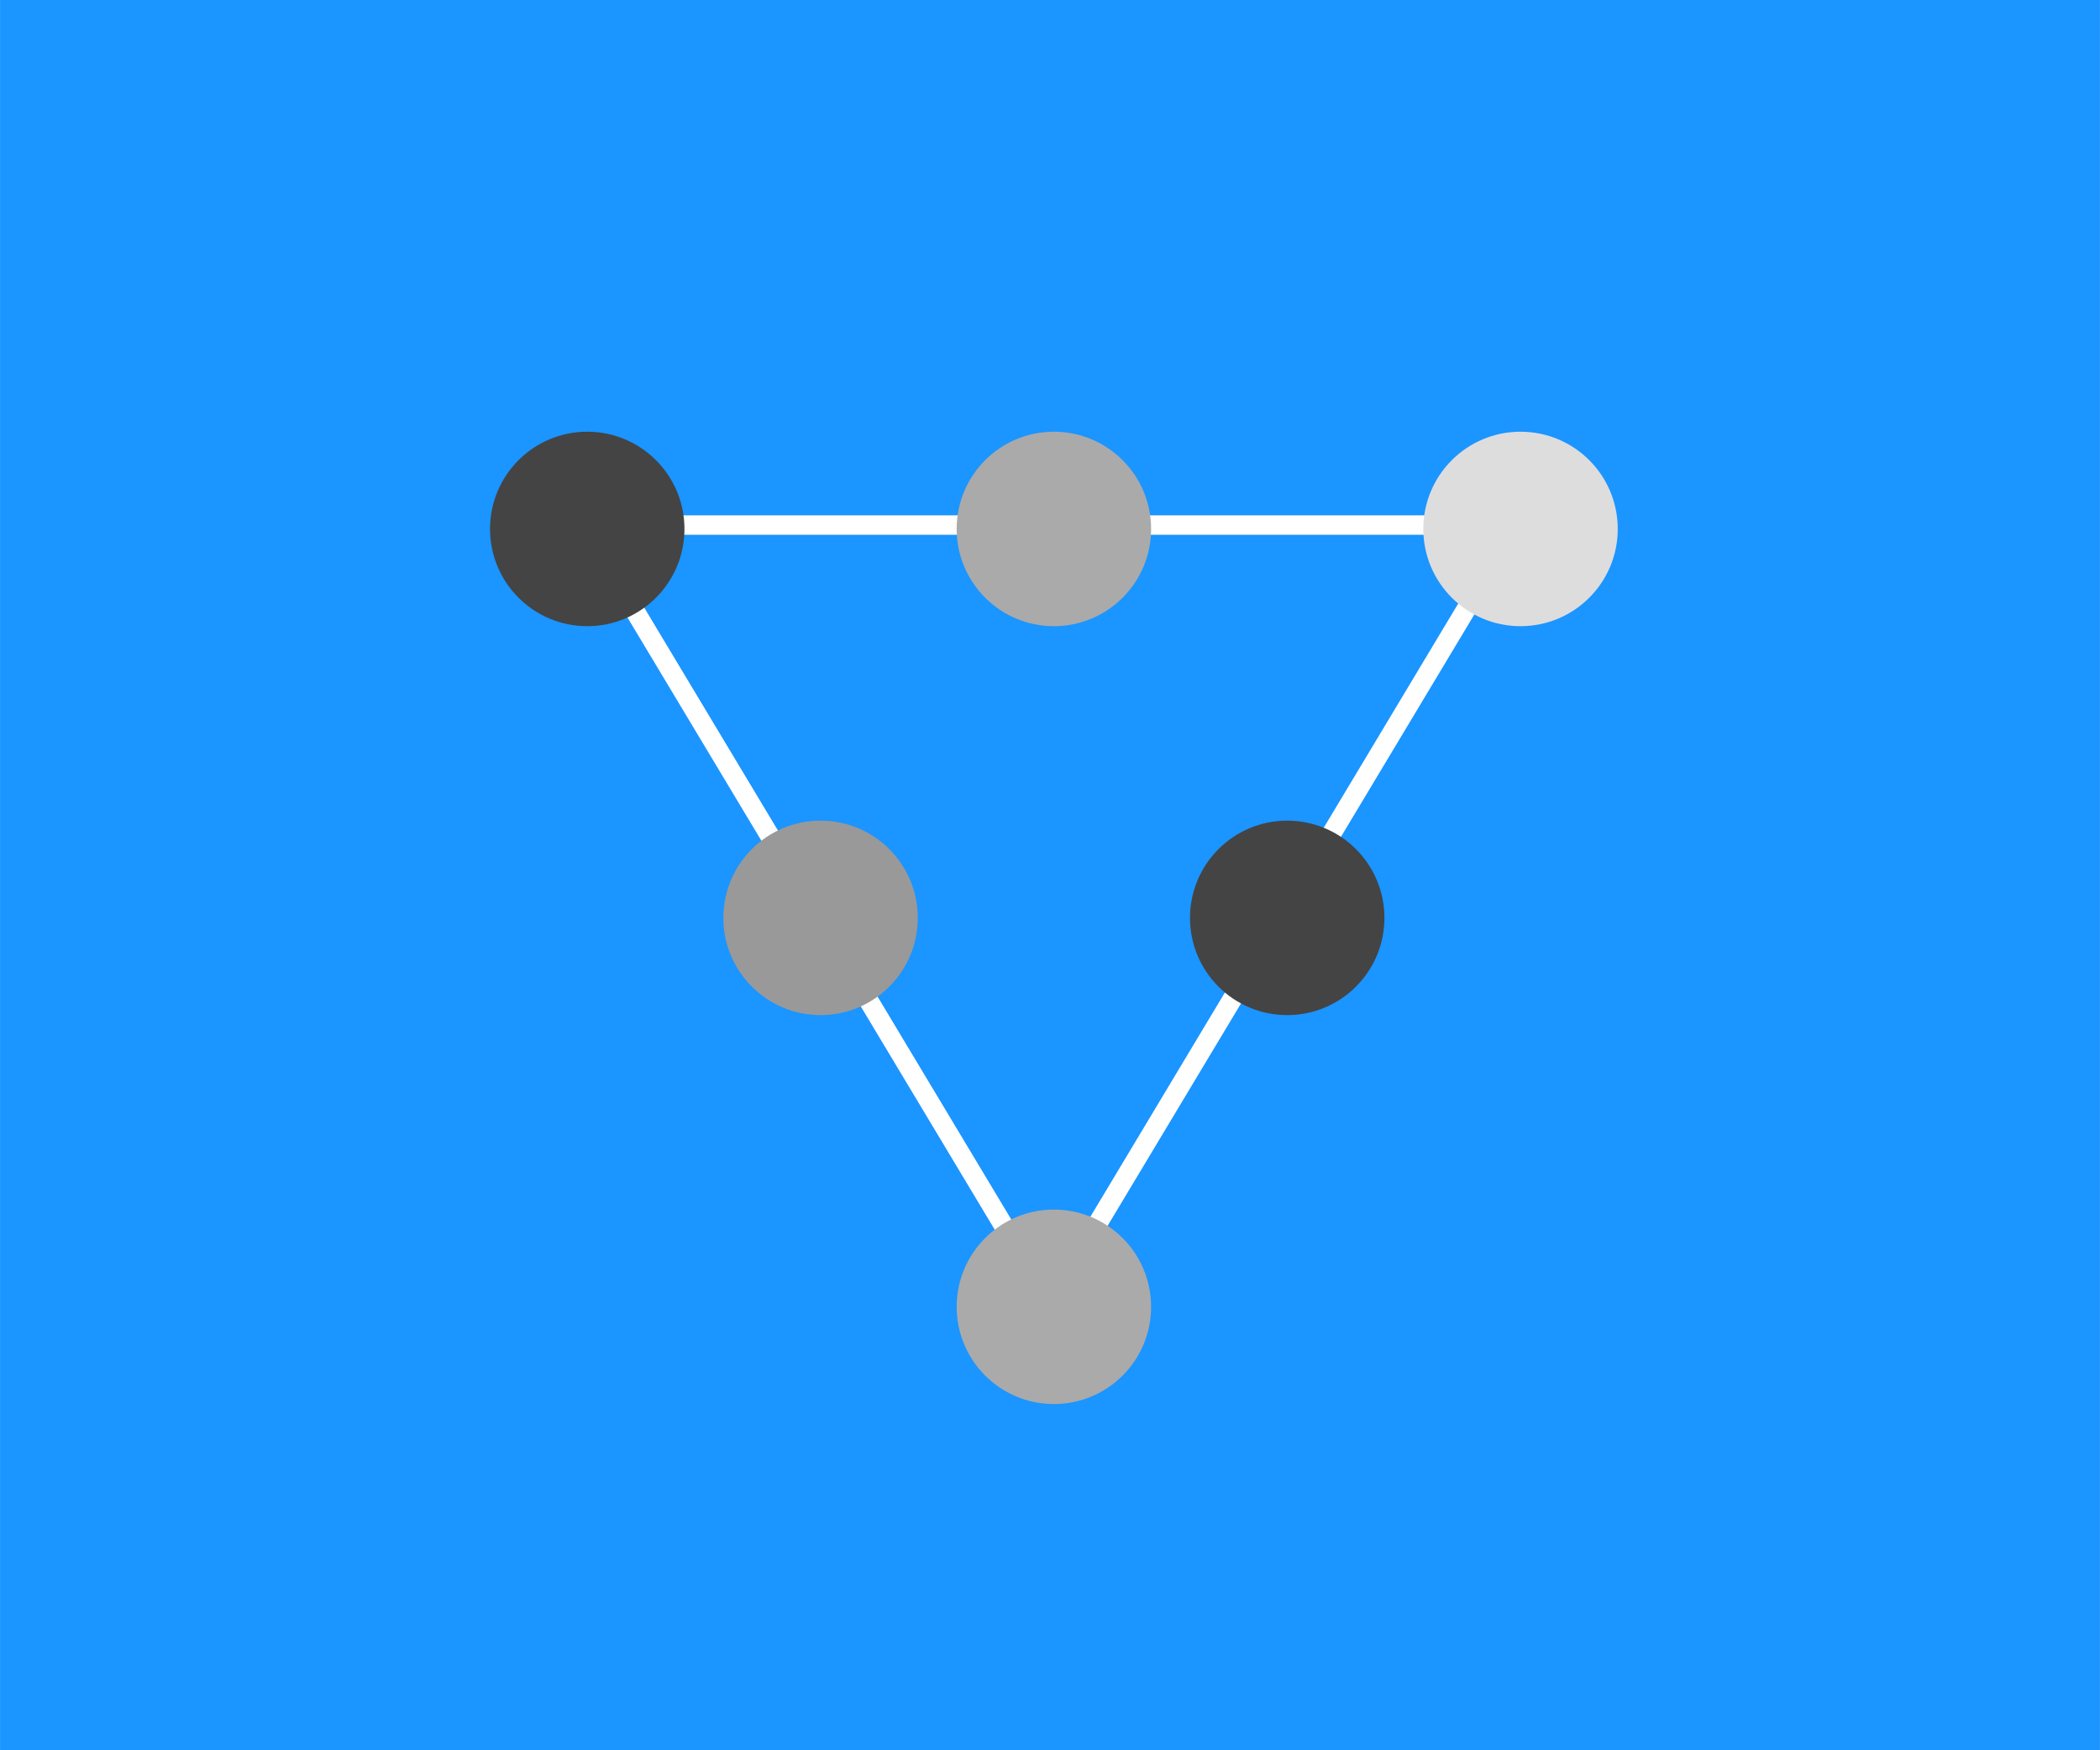 ﻿<svg xmlns="http://www.w3.org/2000/svg" width="823" height="685.8" viewBox="0 0 1080 900">
  <defs>
    <filter id="wavy">
      <feTurbulence type="fractalNoise" baseFrequency="0.01" numOctaves="3" stitchTiles="stitch"/>
      <feDisplacementMap in="SourceGraphic" in2="noise" scale="5" xChannelSelector="R" yChannelSelector="G"/>
    </filter>
    <filter id="innerShadow" x="-20%" y="-20%" width="140%" height="140%">
      <feGaussianBlur in="SourceAlpha" stdDeviation="20"/>
      <feOffset dx="2" dy="2" result="offsetblur"/>
      <feComponentTransfer>
        <feFuncA type="linear" slope="0.5" intercept="-0.1"/>
      </feComponentTransfer>
      <feMerge>
        <feMergeNode in="offsetblur"/>
        <feMergeNode in="SourceGraphic"/>
      </feMerge>
    </filter>
  </defs>

  <rect fill="#1B95FF" width="1080" height="900"/>

  <g transform="translate(0, 20)">
    <g stroke="#fff" stroke-width="10" stroke-linecap="round" stroke-linejoin="round">
      <line x1="300" y1="250" x2="540" y2="250"/>
      <line x1="540" y1="250" x2="780" y2="250"/>
      <line x1="300" y1="250" x2="420" y2="450"/>
      <line x1="780" y1="250" x2="660" y2="450"/>
      <line x1="420" y1="450" x2="540" y2="650"/>
      <line x1="660" y1="450" x2="540" y2="650"/>
    </g>

    <g filter="url(#innerShadow)">
      <circle cx="300" cy="250" r="50" fill="#444" />
      <circle cx="540" cy="250" r="50" fill="#aaa" />
      <circle cx="780" cy="250" r="50" fill="#ddd" />
      <circle cx="420" cy="450" r="50" fill="#999" />
      <circle cx="660" cy="450" r="50" fill="#444" />
      <circle cx="540" cy="650" r="50" fill="#aaa" />
    </g>
  </g>
</svg>
  